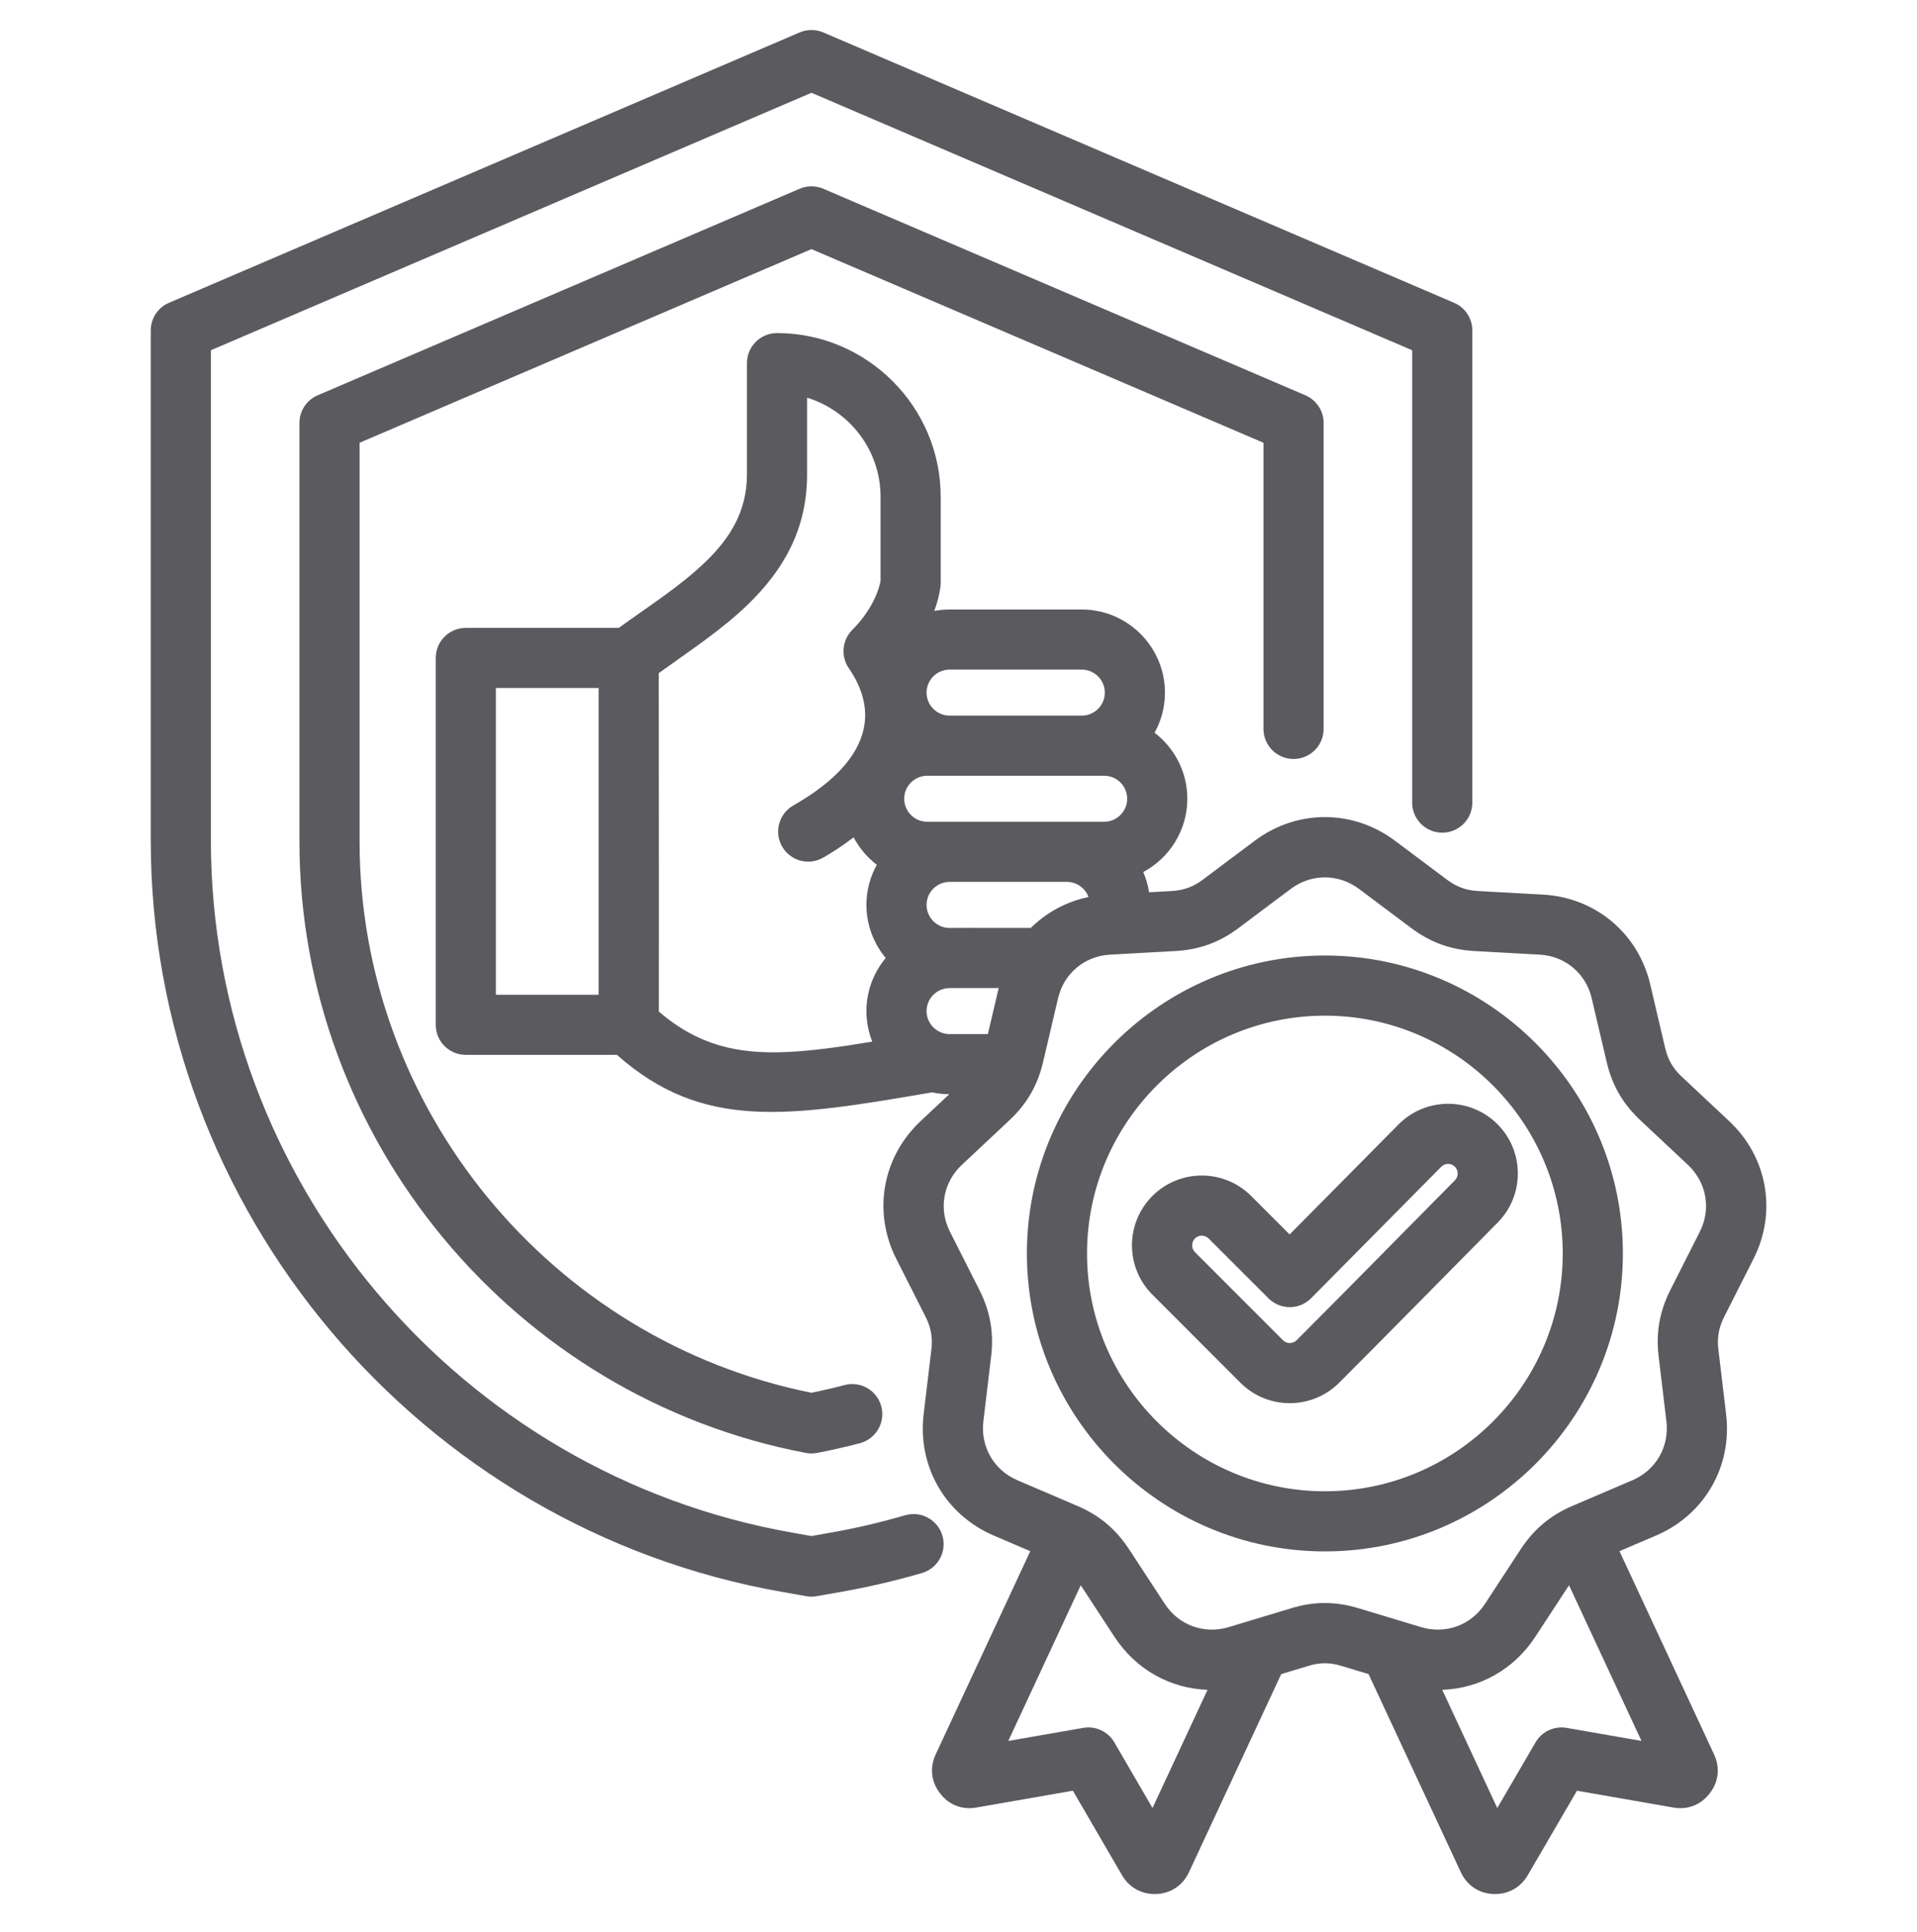 <svg width="122" height="123" viewBox="0 0 122 123" fill="none" xmlns="http://www.w3.org/2000/svg">
<path fill-rule="evenodd" clip-rule="evenodd" d="M39.263 67.145H29.644C28.587 67.145 27.731 66.288 27.731 65.232V41.881C27.731 40.824 28.587 39.967 29.644 39.967H39.38C41.258 38.602 43.319 37.302 44.951 35.712C46.431 34.271 47.537 32.571 47.537 30.203V23.114C47.537 22.057 48.394 21.201 49.451 21.201C55.178 21.201 59.867 25.889 59.867 31.617V37.115C59.867 37.202 59.861 37.289 59.849 37.376C59.787 37.824 59.66 38.337 59.462 38.885C59.777 38.827 60.101 38.796 60.432 38.796H68.848C71.759 38.796 74.139 41.176 74.139 44.087C74.139 45.011 73.9 45.882 73.478 46.64C74.744 47.609 75.563 49.135 75.563 50.843C75.563 52.856 74.424 54.616 72.758 55.509C72.934 55.915 73.06 56.346 73.129 56.795L74.577 56.715C75.318 56.674 75.942 56.45 76.53 56.007C76.531 56.007 76.532 56.005 76.534 56.004L79.86 53.511L79.864 53.508C82.546 51.508 86.088 51.508 88.77 53.508L88.774 53.511L92.099 56.003C92.693 56.448 93.314 56.674 94.058 56.715L98.204 56.944L98.206 56.944C101.545 57.132 104.267 59.416 105.024 62.667L105.975 66.716L105.976 66.72C106.143 67.439 106.473 68.013 107.015 68.519L107.019 68.522L110.047 71.363C112.489 73.655 113.105 77.154 111.591 80.135C111.591 80.135 109.719 83.839 109.716 83.844C109.387 84.504 109.269 85.156 109.359 85.893C109.359 85.895 109.36 85.897 109.36 85.899L109.853 90.024L109.853 90.026C110.246 93.346 108.478 96.422 105.393 97.74L103.066 98.736C104.888 102.651 109.08 111.66 109.08 111.66C109.485 112.514 109.372 113.433 108.813 114.144C108.257 114.881 107.405 115.218 106.486 115.052L100.36 113.983C100.36 113.983 97.234 119.35 97.231 119.355C96.785 120.136 95.976 120.593 95.055 120.56C94.141 120.526 93.384 120.037 92.977 119.19C92.974 119.184 92.971 119.177 92.968 119.17L87.096 106.559L85.358 106.035C85.355 106.034 85.351 106.033 85.348 106.032C84.647 105.816 83.987 105.816 83.286 106.032C83.283 106.033 83.28 106.034 83.276 106.035L81.538 106.559C80.209 109.414 75.672 119.157 75.674 119.155C75.29 120.006 74.505 120.525 73.579 120.56C72.66 120.593 71.851 120.138 71.406 119.36L68.28 113.983L62.148 115.052C61.225 115.218 60.371 114.878 59.824 114.147C59.261 113.425 59.151 112.509 59.554 111.66L65.568 98.736L63.24 97.739C60.164 96.421 58.389 93.345 58.781 90.026L58.781 90.024L59.274 85.899C59.275 85.897 59.275 85.895 59.275 85.893C59.366 85.154 59.246 84.501 58.916 83.839C58.916 83.839 57.043 80.135 57.045 80.138C55.529 77.154 56.145 73.655 58.587 71.363L60.413 69.649C60.038 69.648 59.671 69.607 59.317 69.531C50.061 71.124 44.699 71.956 39.263 67.145ZM38.096 43.794C37.976 43.794 31.558 43.794 31.558 43.794V63.318H38.096V43.794ZM54.325 53.299C53.601 53.853 52.918 54.288 52.388 54.592C51.472 55.118 50.301 54.801 49.775 53.886C49.249 52.97 49.566 51.799 50.482 51.273C52.24 50.263 57.201 47.175 54.017 42.529C53.496 41.768 53.59 40.745 54.242 40.093C55.287 39.049 55.883 37.843 56.039 36.967V31.617C56.039 28.659 54.062 26.139 51.364 25.313V30.203C51.364 33.728 49.825 36.308 47.622 38.454C45.946 40.086 43.861 41.447 41.924 42.848C41.935 54.861 41.937 62.042 41.93 64.391C44.444 66.544 46.964 67.107 50.092 66.963C51.728 66.888 53.511 66.634 55.512 66.302C55.272 65.7 55.14 65.043 55.14 64.358C55.14 63.076 55.602 61.897 56.368 60.978C55.602 60.059 55.14 58.879 55.14 57.598C55.14 56.673 55.38 55.803 55.801 55.044C55.192 54.578 54.686 53.982 54.325 53.299ZM69.274 57.096C69.068 56.536 68.528 56.134 67.899 56.134H60.432C59.626 56.134 58.968 56.792 58.968 57.598C58.968 58.401 59.621 59.062 60.423 59.067H60.432L61.544 59.062C61.548 59.062 61.551 59.062 61.555 59.062L65.603 59.066C66.591 58.084 67.855 57.394 69.274 57.096ZM59.008 52.306H70.272C71.077 52.306 71.736 51.648 71.736 50.843C71.736 50.037 71.077 49.379 70.272 49.379H59.008C58.203 49.379 57.544 50.037 57.544 50.843C57.544 51.648 58.203 52.306 59.008 52.306ZM68.848 45.551C69.653 45.551 70.312 44.892 70.312 44.087C70.312 43.282 69.653 42.623 68.848 42.623H60.432C59.626 42.623 58.968 43.282 58.968 44.087C58.968 44.892 59.626 45.551 60.432 45.551H68.848ZM99.854 100.905L97.707 104.187C96.341 106.278 94.143 107.482 91.784 107.56C92.877 109.907 94.305 112.976 95.288 115.086L97.722 110.906C98.125 110.214 98.916 109.846 99.705 109.984L104.466 110.814L99.854 100.905ZM76.85 107.56C74.491 107.482 72.293 106.279 70.927 104.188L68.78 100.905L64.168 110.815L68.936 109.984C69.725 109.846 70.517 110.215 70.919 110.907L73.347 115.084L76.85 107.56ZM62.869 65.822C63.092 64.873 63.429 63.437 63.557 62.891L61.556 62.889L60.441 62.894C60.438 62.894 60.435 62.894 60.432 62.894C59.626 62.894 58.968 63.553 58.968 64.358C58.968 65.009 59.4 65.562 59.989 65.753C60.129 65.798 60.278 65.822 60.432 65.822H62.869ZM71.119 60.74L70.643 60.766C69.024 60.856 67.704 61.962 67.337 63.539L67.336 63.543L66.385 67.591C66.038 69.078 65.355 70.266 64.233 71.314L61.206 74.153C60.023 75.264 59.723 76.959 60.457 78.405L60.459 78.408L62.334 82.117C62.335 82.119 62.336 82.122 62.338 82.124C63.02 83.488 63.261 84.833 63.075 86.355L62.582 90.476C62.392 92.088 63.254 93.581 64.748 94.221L68.558 95.852C69.968 96.451 71.016 97.337 71.858 98.617L71.86 98.62L74.131 102.093C75.02 103.455 76.637 104.038 78.193 103.571L82.166 102.372C83.628 101.923 85.006 101.923 86.468 102.372L90.441 103.571C91.998 104.038 93.614 103.455 94.503 102.093L96.775 98.62L96.777 98.617C97.618 97.337 98.666 96.451 100.076 95.852L103.887 94.221L103.888 94.22C105.386 93.581 106.243 92.087 106.052 90.476L105.56 86.355C105.374 84.833 105.615 83.488 106.296 82.124C106.298 82.122 106.299 82.119 106.3 82.117L108.175 78.408L108.177 78.405C108.911 76.959 108.611 75.264 107.428 74.153L104.401 71.314C103.279 70.266 102.596 69.078 102.249 67.591L101.298 63.543L101.297 63.539C100.93 61.962 99.61 60.856 97.992 60.766L93.848 60.537C92.313 60.453 91.032 59.985 89.806 59.068L89.805 59.067L86.481 56.576C85.177 55.605 83.457 55.605 82.153 56.576L78.83 59.066C77.613 59.983 76.322 60.453 74.787 60.537L71.179 60.736C71.159 60.737 71.139 60.739 71.119 60.74ZM84.32 98.75C73.874 98.75 65.353 90.234 65.353 79.788C65.353 69.343 73.874 60.821 84.32 60.821C94.765 60.821 103.282 69.343 103.282 79.788C103.282 90.234 94.765 98.75 84.32 98.75ZM84.32 94.923C92.657 94.923 99.454 88.126 99.454 79.788C99.454 71.451 92.657 64.649 84.32 64.649C75.982 64.649 69.18 71.451 69.18 79.788C69.18 88.126 75.982 94.923 84.32 94.923ZM82.074 78.576L89.008 71.569L89.012 71.565C90.738 69.831 93.555 69.822 95.29 71.548C97.024 73.273 97.035 76.08 95.311 77.822L95.309 77.823C91.945 81.219 88.605 84.635 85.225 88.015C83.491 89.749 80.676 89.749 78.942 88.015L73.341 82.408C71.608 80.675 71.604 77.871 73.337 76.129L73.341 76.125C75.075 74.392 77.89 74.392 79.624 76.125L82.074 78.576ZM80.728 82.642L76.917 78.832C76.678 78.592 76.289 78.592 76.049 78.83C75.81 79.073 75.807 79.461 76.047 79.702L81.649 85.308C81.889 85.548 82.279 85.548 82.519 85.308C85.894 81.932 89.23 78.521 92.59 75.13C92.829 74.889 92.83 74.501 92.59 74.261C92.352 74.024 91.964 74.026 91.726 74.264L83.441 82.635C83.083 82.997 82.595 83.201 82.086 83.203C81.577 83.204 81.088 83.002 80.728 82.642ZM57.605 96.45C58.619 96.155 59.682 96.738 59.978 97.751C60.274 98.766 59.691 99.829 58.677 100.125C56.968 100.623 55.22 101.031 53.435 101.342L51.977 101.6C51.755 101.64 51.529 101.64 51.307 101.6L49.849 101.342C26.706 97.309 9.594 76.995 9.594 53.481V21.033C9.594 20.267 10.05 19.576 10.754 19.274L50.888 2.065C51.369 1.859 51.915 1.859 52.396 2.065L92.54 19.274C93.244 19.575 93.7 20.267 93.7 21.033V51.088C93.7 52.145 92.843 53.002 91.786 53.002C90.73 53.002 89.872 52.145 89.872 51.088V22.294L51.642 5.906L13.421 22.294V53.481C13.421 75.144 29.188 93.858 50.51 97.572C50.512 97.572 50.514 97.572 50.516 97.573L51.642 97.773L52.768 97.573C52.77 97.572 52.772 97.572 52.774 97.572C54.419 97.285 56.031 96.91 57.605 96.45ZM84.237 46.397C84.237 47.453 83.379 48.311 82.323 48.311C81.267 48.311 80.409 47.453 80.409 46.397V28.183L51.642 15.857L22.884 28.183V53.574C22.884 70.566 35.071 85.322 51.642 88.652C52.352 88.509 53.053 88.346 53.747 88.162C54.768 87.891 55.816 88.5 56.087 89.521C56.358 90.542 55.748 91.591 54.727 91.862C53.831 92.099 52.921 92.306 51.999 92.482C51.763 92.527 51.52 92.527 51.284 92.482C32.74 88.952 19.057 72.519 19.057 53.574V26.921C19.057 26.155 19.513 25.463 20.217 25.162L50.888 12.016C51.369 11.809 51.914 11.809 52.395 12.015L83.077 25.162C83.781 25.463 84.237 26.155 84.237 26.921V46.397Z" fill="#5B5A5F"/>
</svg>
